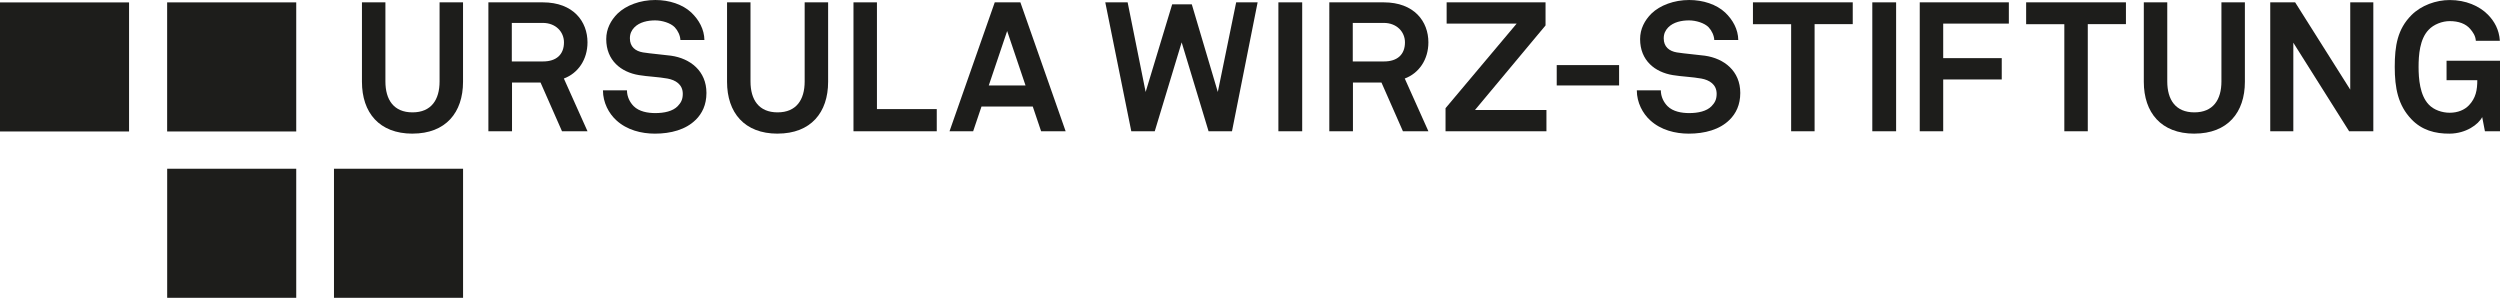 <?xml version="1.0" encoding="UTF-8"?><svg id="Ebene_2" xmlns="http://www.w3.org/2000/svg" viewBox="0 0 724.68 86.33"><defs><style>.cls-1{fill:#1d1d1b;stroke-width:0px;}</style></defs><g id="Ebene_1-2"><rect class="cls-1" x="48.45" y=".69" width="37.42" height="37.42"/><rect class="cls-1" x="48.46" y="48.92" width="37.41" height="37.41"/><rect class="cls-1" x="96.81" y="48.92" width="37.42" height="37.41"/><rect class="cls-1" y=".7" width="37.41" height="37.41"/><path class="cls-1" d="M119.57,38.74c-9.65,0-14.65-6.11-14.65-15.02V.68h6.8v22.93c0,5.32,2.42,8.96,7.85,8.96s7.85-3.64,7.85-8.96V.68h6.8v23.03c0,8.91-5.01,15.02-14.65,15.02Z"/><path class="cls-1" d="M162.91,38.05l-6.22-14.12h-8.27v14.12h-6.85V.68h15.76c8.91,0,12.97,5.59,12.97,11.59,0,5.01-2.74,8.96-6.85,10.49l6.85,15.28h-7.38ZM157.32,6.64h-8.96v11.17h9.06c3.85,0,6.06-2,6.06-5.53,0-3-2.32-5.64-6.17-5.64Z"/><path class="cls-1" d="M201.66,34.73c-2.85,2.85-7.22,4.01-11.81,4.01-3.95,0-8.12-1.05-11.17-3.85-2.21-2-3.9-5.16-3.9-8.7h6.96c0,1.84.84,3.48,1.95,4.59,1.58,1.58,4.11,2,6.27,2,2.58,0,5.06-.53,6.48-2,.84-.9,1.48-1.79,1.48-3.58,0-2.74-2.11-4-4.43-4.43-2.53-.47-5.8-.58-8.27-1-5.16-.84-9.49-4.22-9.49-10.44,0-2.95,1.32-5.43,3.27-7.38,2.48-2.42,6.59-3.95,10.96-3.95,4.01,0,7.91,1.26,10.44,3.64,2.21,2.11,3.74,4.85,3.79,7.96h-6.96c-.05-1.32-.74-2.74-1.63-3.69-1.21-1.26-3.69-2-5.69-2-2.11,0-4.53.47-6.06,2.06-.79.84-1.26,1.79-1.26,3.16,0,2.42,1.58,3.69,3.79,4.06,2.37.37,5.69.63,8.12.95,5.59.79,10.28,4.43,10.28,10.8,0,3.48-1.27,5.96-3.11,7.8Z"/><path class="cls-1" d="M225.4,38.74c-9.64,0-14.65-6.11-14.65-15.02V.68h6.8v22.93c0,5.32,2.42,8.96,7.85,8.96s7.85-3.64,7.85-8.96V.68h6.8v23.03c0,8.91-5.01,15.02-14.65,15.02Z"/><path class="cls-1" d="M247.4,38.05V.68h6.8v30.94h17.34v6.43h-24.14Z"/><path class="cls-1" d="M301.79,38.05l-2.42-7.17h-14.86l-2.42,7.17h-6.85L288.35.68h7.43l13.12,37.37h-7.11ZM291.94,9.01l-5.32,15.76h10.65l-5.32-15.76Z"/><path class="cls-1" d="M357.13,38.05h-6.8l-7.8-25.77-7.8,25.77h-6.8l-7.54-37.37h6.48l5.22,25.98,7.69-25.4h5.69l7.54,25.4,5.32-25.98h6.22l-7.43,37.37Z"/><path class="cls-1" d="M370.57,38.05V.68h6.9v37.37h-6.9Z"/><path class="cls-1" d="M406.67,38.05l-6.22-14.12h-8.27v14.12h-6.85V.68h15.76c8.91,0,12.96,5.59,12.96,11.59,0,5.01-2.74,8.96-6.85,10.49l6.85,15.28h-7.38ZM401.09,6.64h-8.96v11.17h9.07c3.85,0,6.06-2,6.06-5.53,0-3-2.32-5.64-6.17-5.64Z"/><path class="cls-1" d="M419.02,38.05v-6.69l20.61-24.51h-20.29V.68h28.67v6.69l-20.45,24.51h20.71v6.17h-29.25Z"/><path class="cls-1" d="M451.25,24.77v-5.9h18.08v5.9h-18.08Z"/><path class="cls-1" d="M501.35,34.73c-2.85,2.85-7.22,4.01-11.81,4.01-3.95,0-8.12-1.05-11.17-3.85-2.21-2-3.9-5.16-3.9-8.7h6.96c0,1.84.84,3.48,1.95,4.59,1.58,1.58,4.11,2,6.27,2,2.58,0,5.06-.53,6.48-2,.84-.9,1.48-1.79,1.48-3.58,0-2.74-2.11-4-4.43-4.43-2.53-.47-5.8-.58-8.27-1-5.17-.84-9.49-4.22-9.49-10.44,0-2.95,1.32-5.43,3.27-7.38,2.48-2.42,6.59-3.95,10.96-3.95,4.01,0,7.91,1.26,10.44,3.64,2.21,2.11,3.74,4.85,3.79,7.96h-6.96c-.05-1.32-.74-2.74-1.63-3.69-1.21-1.26-3.69-2-5.69-2-2.11,0-4.53.47-6.06,2.06-.79.84-1.27,1.79-1.27,3.16,0,2.42,1.58,3.69,3.79,4.06,2.37.37,5.69.63,8.12.95,5.59.79,10.28,4.43,10.28,10.8,0,3.48-1.26,5.96-3.11,7.8Z"/><path class="cls-1" d="M526,7.01v31.04h-6.8V7.01h-11.07V.68h28.93v6.32h-11.07Z"/><path class="cls-1" d="M542.73,38.05V.68h6.9v37.37h-6.9Z"/><path class="cls-1" d="M563.28,6.85v10.01h16.97v6.17h-16.97v15.02h-6.8V.68h25.83v6.17h-19.03Z"/><path class="cls-1" d="M605.19,7.01v31.04h-6.8V7.01h-11.07V.68h28.93v6.32h-11.07Z"/><path class="cls-1" d="M636.08,38.74c-9.64,0-14.65-6.11-14.65-15.02V.68h6.8v22.93c0,5.32,2.42,8.96,7.85,8.96s7.85-3.64,7.85-8.96V.68h6.8v23.03c0,8.91-5.01,15.02-14.65,15.02Z"/><path class="cls-1" d="M680.95,38.05l-16.18-25.67v25.67h-6.69V.68h7.22l15.97,25.3V.68h6.69v37.37h-7.01Z"/><path class="cls-1" d="M720.31,38.05l-.79-4.11c-1.11,2.16-4.69,4.74-9.38,4.8-4.32.05-8.17-1.05-11.12-4.16-3.9-4.06-4.85-9.07-4.85-15.18s.79-10.96,4.85-15.02c2.85-2.85,7.12-4.37,11.12-4.37,4.58,0,8.54,1.69,11.07,4.27,1.84,1.9,3.21,4.27,3.43,7.54h-6.96c-.11-1.48-.84-2.48-1.63-3.43-1.32-1.53-3.37-2.27-5.96-2.27-2.16,0-4.64.95-6.11,2.53-2.58,2.69-2.9,7.33-2.9,10.75s.37,8.22,2.95,10.91c1.48,1.58,3.9,2.37,6.06,2.37,2.42,0,4.32-.84,5.59-2.16,2-2.11,2.42-4.43,2.42-7.27h-8.91v-5.64h15.5v20.45h-4.37Z"/></g></svg>
